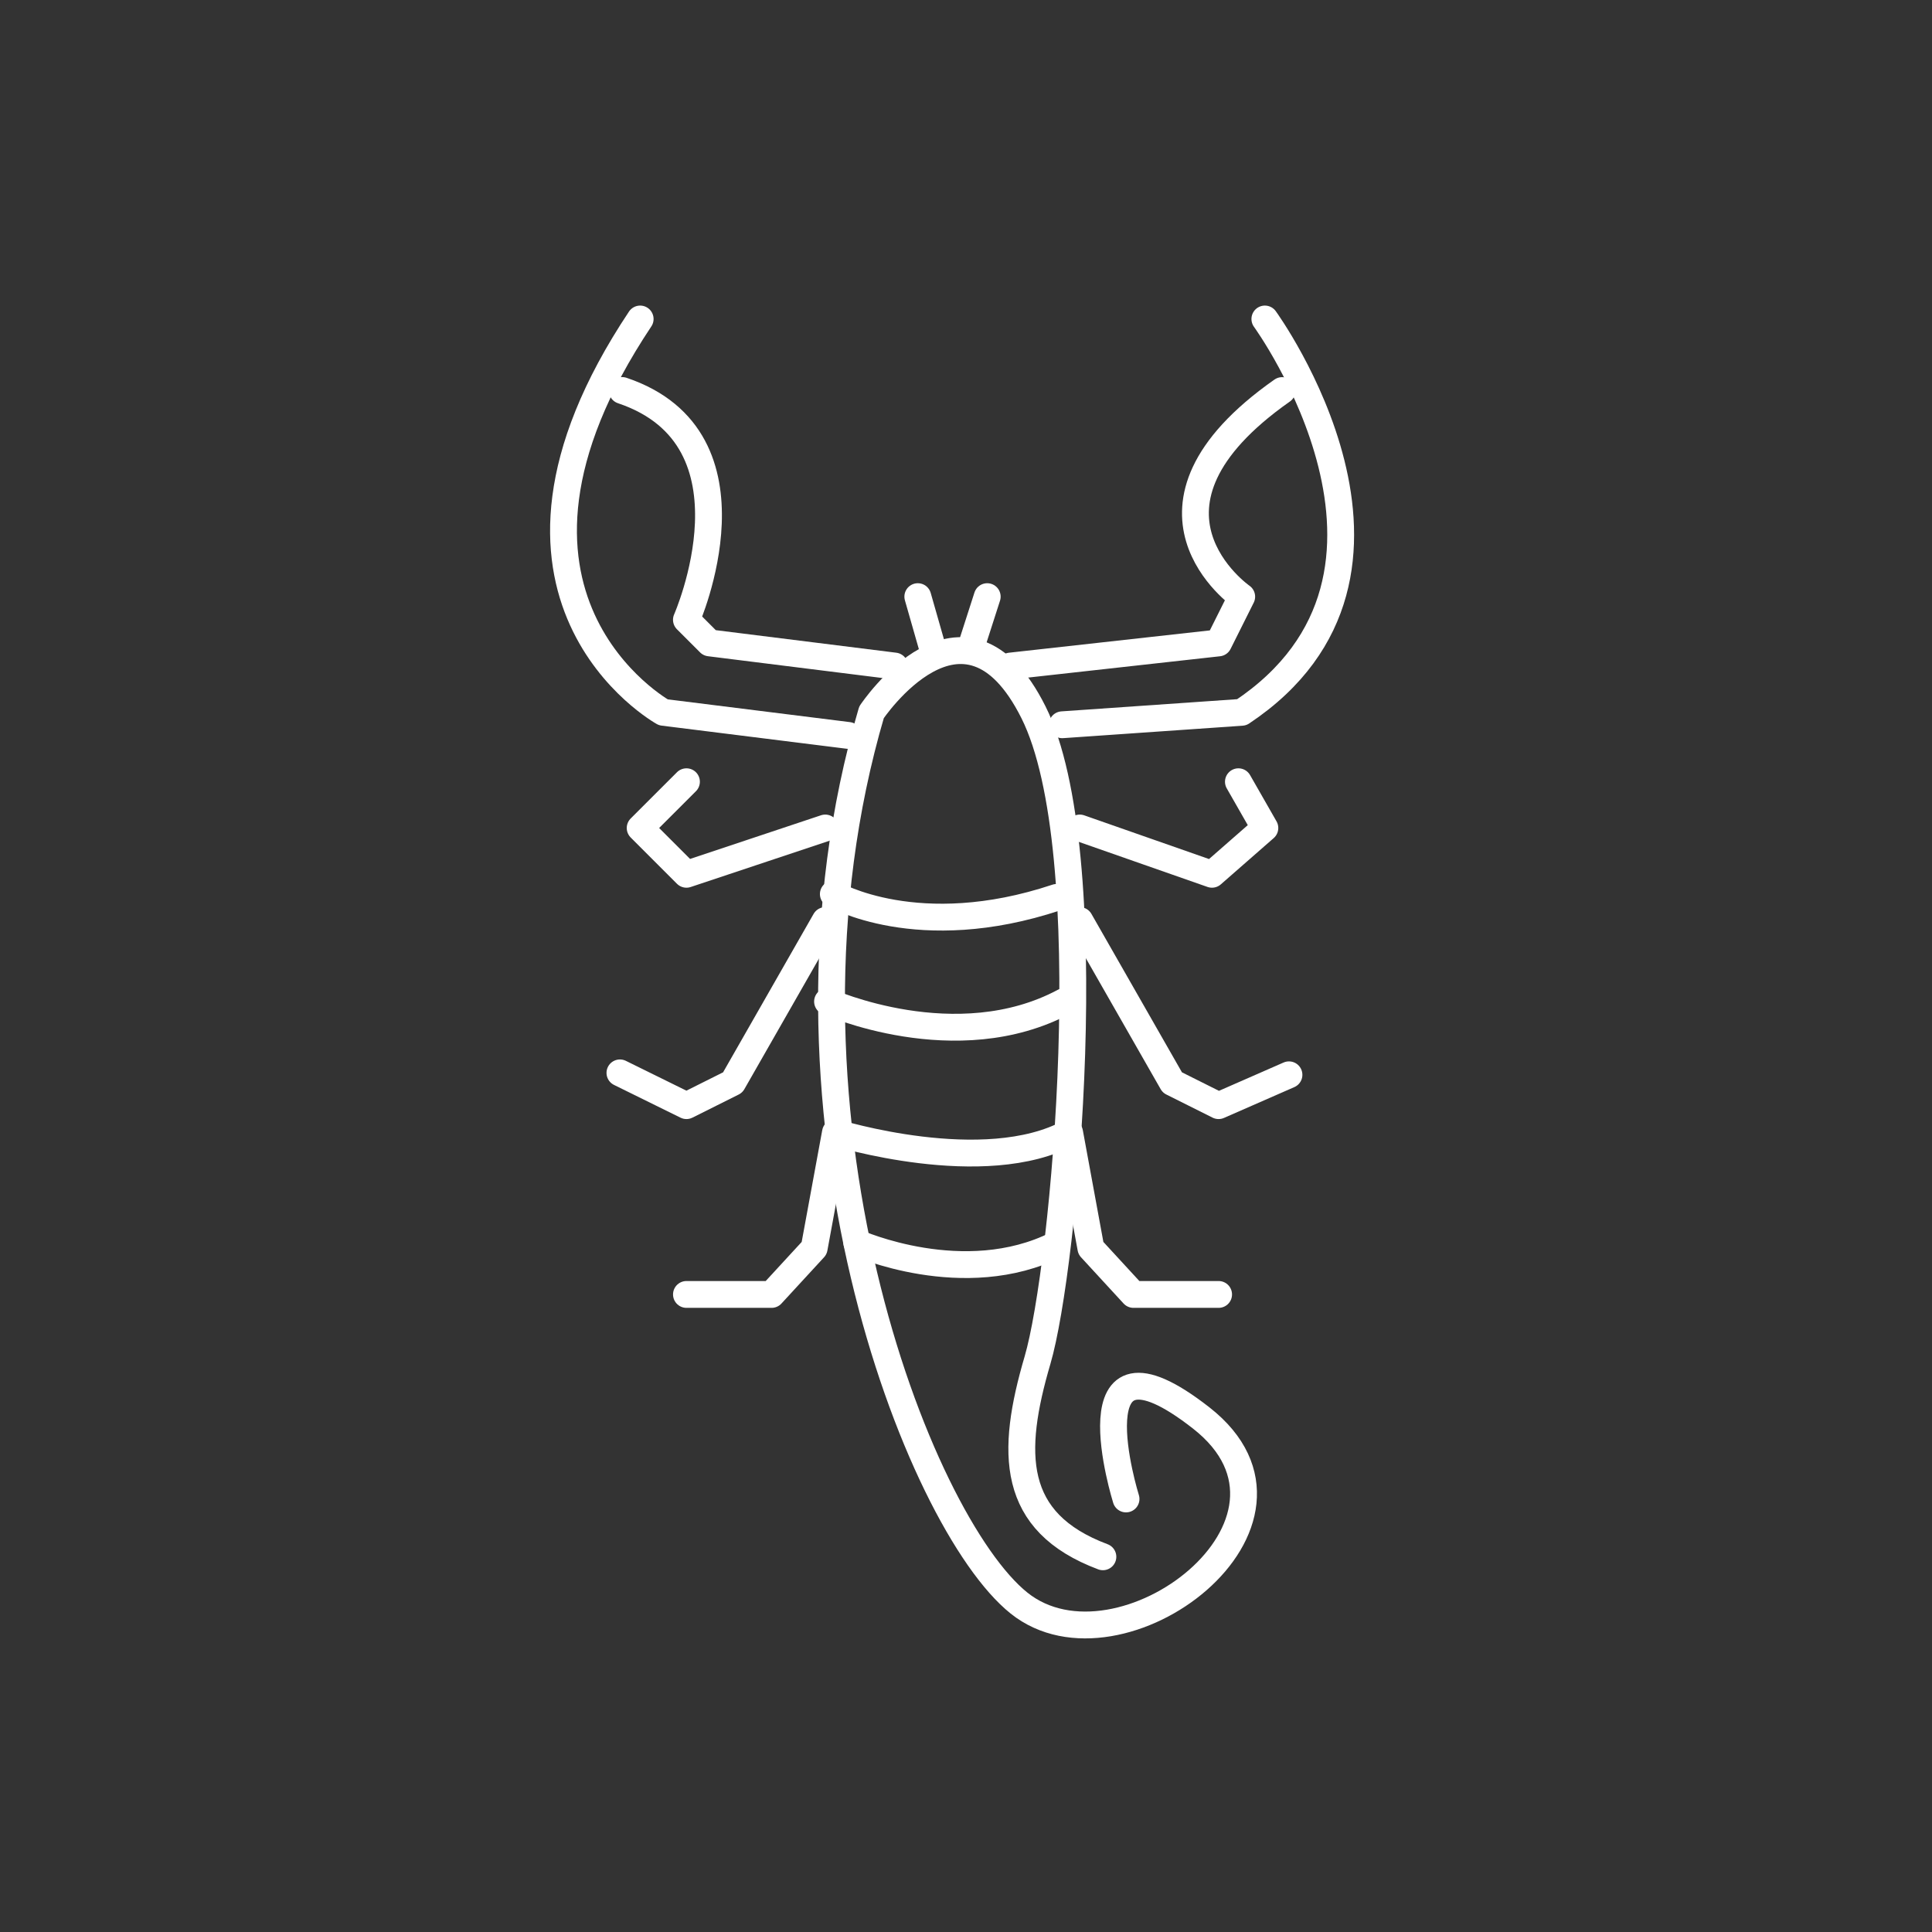<svg id="emoji" viewBox="0 0 72 72" xmlns="http://www.w3.org/2000/svg">
  <rect x="0" y="0" width="72" height="72" fill="#333333" stroke="none"/>
  <g id="line">
    <path fill="none" stroke="white" stroke-linecap="round" stroke-linejoin="round" stroke-miterlimit="10" stroke-width="1" d="M23.857,11.888c-6.898,10.347,0.862,14.658,0.862,14.658l6.898,0.862"/>
    <path fill="none" stroke="white" stroke-linecap="round" stroke-linejoin="round" stroke-miterlimit="10" stroke-width="1" d="M23.189,14.553c5.368,1.803,2.392,8.544,2.392,8.544l0.862,0.862l6.898,0.862"/>
    <path fill="none" stroke="white" stroke-linecap="round" stroke-linejoin="round" stroke-miterlimit="10" stroke-width="1" d="M47.138,11.888c0,0,6.898,9.485-0.862,14.658l-6.689,0.464"/>
    <path fill="none" stroke="white" stroke-linecap="round" stroke-linejoin="round" stroke-miterlimit="10" stroke-width="1" d="M37.653,24.822l7.76-0.862l0.862-1.724c0,0-4.746-3.291,1.507-7.681"/>
    <polyline fill="none" stroke="white" stroke-linecap="round" stroke-linejoin="round" stroke-miterlimit="10" stroke-width="1" points="40.24,30.857 45.167,32.582 47.138,30.857 46.152,29.133"/>
    <polyline fill="none" stroke="white" stroke-linecap="round" stroke-linejoin="round" stroke-miterlimit="10" stroke-width="1" points="30.755,30.857 25.582,32.582 23.857,30.857 25.582,29.133"/>
    <polyline fill="none" stroke="white" stroke-linecap="round" stroke-linejoin="round" stroke-miterlimit="10" stroke-width="1" points="30.755,34.306 27.306,40.342 25.582,41.204 23.103,39.983"/>
    <polyline fill="none" stroke="white" stroke-linecap="round" stroke-linejoin="round" stroke-miterlimit="10" stroke-width="1" points="40.24,34.306 43.689,40.342 45.413,41.204 48.036,40.055"/>
    <line x1="34.204" x2="34.779" y1="22.235" y2="24.247" fill="none" stroke="white" stroke-linecap="round" stroke-linejoin="round" stroke-miterlimit="10" stroke-width="1"/>
    <line x1="36.144" x2="36.791" y1="24.247" y2="22.235" fill="none" stroke="white" stroke-linecap="round" stroke-linejoin="round" stroke-miterlimit="10" stroke-width="1"/>
    <path fill="none" stroke="white" stroke-linecap="round" stroke-linejoin="round" stroke-miterlimit="10" stroke-width="1" d="M39.378,33.444c-5.173,1.724-8.322-0.125-8.322-0.125"/>
    <path fill="none" stroke="white" stroke-linecap="round" stroke-linejoin="round" stroke-miterlimit="10" stroke-width="1" d="M30.84,37.324c0,0,4.801,2.156,8.825,0"/>
    <path fill="none" stroke="white" stroke-linecap="round" stroke-linejoin="round" stroke-miterlimit="10" stroke-width="1" d="M41.964,55.862c0,0-2.156-6.898,2.802-3.018s-3.018,9.916-6.79,6.898c-3.772-3.018-9.808-18.538-5.497-33.197 c0,0,3.449-5.173,6.036,0c2.587,5.173,1.164,20.694,0.151,24.143c-1.013,3.449-1.013,6.036,2.436,7.329"/>
    <path fill="none" stroke="white" stroke-linecap="round" stroke-linejoin="round" stroke-miterlimit="10" stroke-width="1" d="M25.582,48.24h3.173l1.587-1.724l0.793-4.311c0,0,5.553,1.724,8.726,0l0.793,4.311l1.587,1.724h3.173"/>
    <path fill="none" stroke="white" stroke-linecap="round" stroke-linejoin="round" stroke-miterlimit="10" stroke-width="1" d="M31.932,46.315c0,0,3.997,1.787,7.446,0.063"/>
  </g>
</svg>
